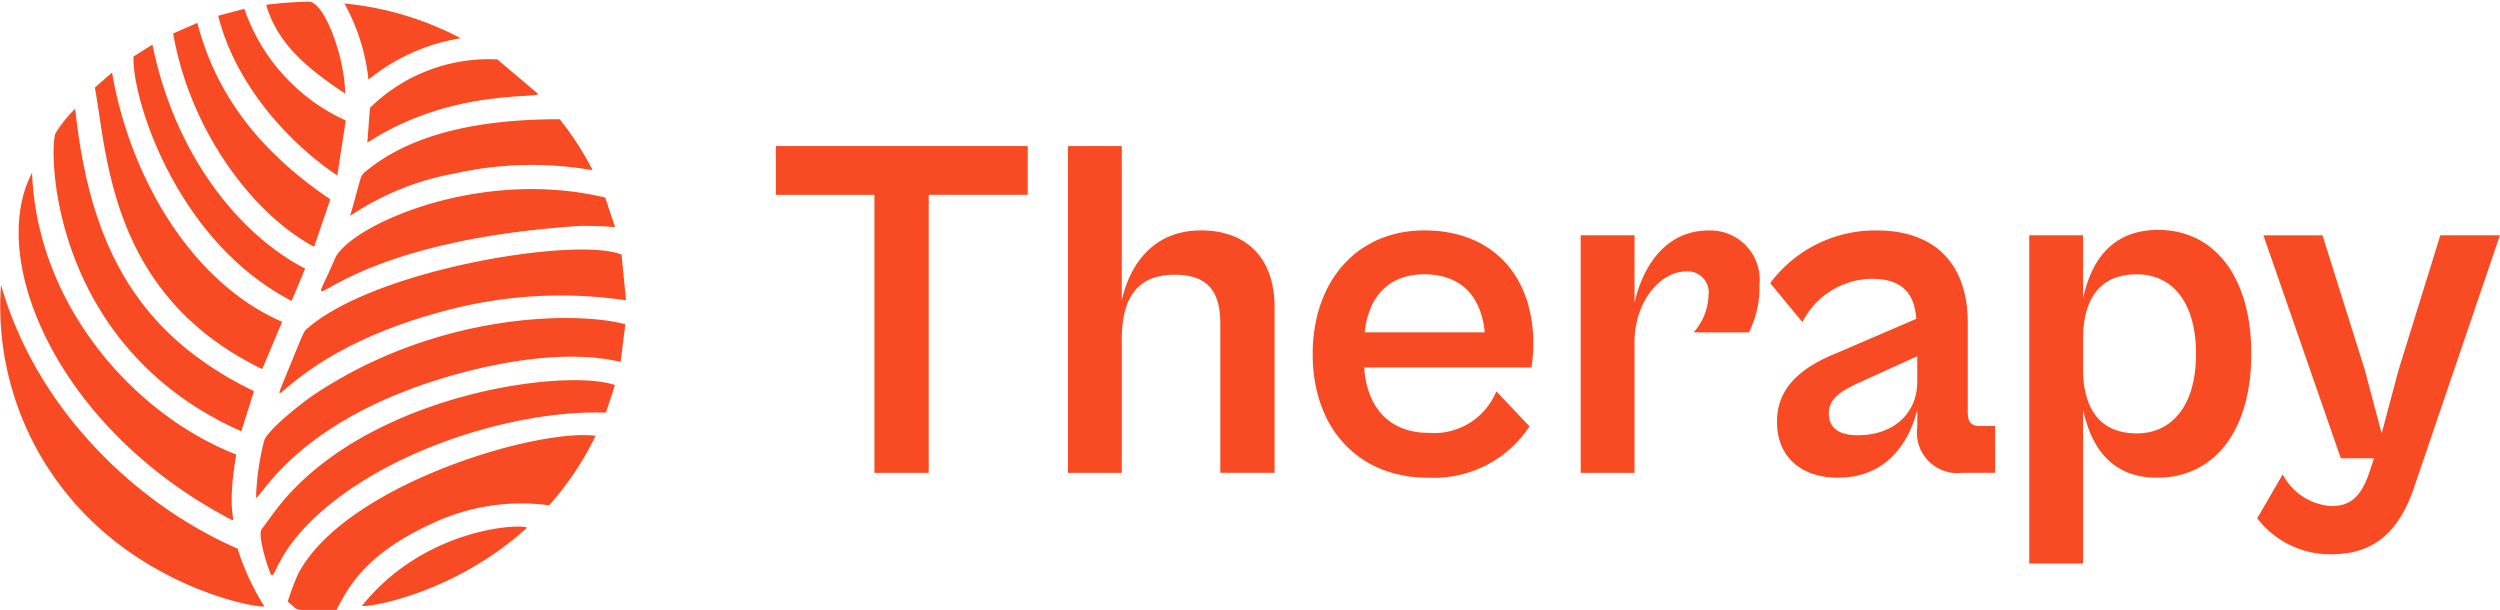 <svg xmlns="http://www.w3.org/2000/svg" width="155.75" height="38" viewBox="0 0 155.75 38">
  <defs>
    <style>
      .cls-1 {
        fill: #f84b24;
        fill-rule: evenodd;
      }
    </style>
  </defs>
  <path id="Therapy" class="cls-1" d="M170.86,50.458V33.137h6.168V30.1h-15.69v3.039h6.138V50.458h3.384Zm12.027,0v-8.3c0-2.431.838-4.042,3.293-4.042,2.246,0,2.845,1.246,2.845,3.069v9.269h3.383v-10.3c0-3.069-1.736-4.8-4.581-4.8-2.9,0-4.4,2.006-4.94,4.346V30.1h-3.354v20.36h3.354Zm19.083,0.3a7.121,7.121,0,0,0,6.318-3.191l-2.066-2.188A4.185,4.185,0,0,1,202,47.966c-2.305,0-3.832-1.428-4.012-4.072h10.42a9.4,9.4,0,0,0,.119-1.489c0-4.1-2.425-7.05-6.8-7.05-4.1,0-6.947,3.069-6.947,7.719C194.784,47.693,197.629,50.762,201.97,50.762ZM201.731,38.09c2.215,0,3.533,1.276,3.772,3.616h-7.485C198.287,39.305,199.665,38.09,201.731,38.09Zm13.1,12.368V42.314c0-2.462,1.557-4.406,3.233-4.406a1.31,1.31,0,0,1,1.378,1.489,3.659,3.659,0,0,1-.928,2.31h3.443a6.191,6.191,0,0,0,.659-2.948,3.078,3.078,0,0,0-3.174-3.4c-2.605,0-4.072,2.127-4.611,4.5V35.659h-3.354v14.8h3.354Zm12.705,0.3c3.054,0,4.462-2.309,4.911-4.254V47.6a2.519,2.519,0,0,0,2.784,2.857h2.066V47.541h-0.928c-0.539,0-.778-0.213-0.778-0.881V41.1c0-3.647-2.036-5.743-5.659-5.743a8.152,8.152,0,0,0-6.647,3.282l2.006,2.431a4.9,4.9,0,0,1,4.311-2.7c2.006,0,2.665,1,2.785,2.492l-4.881,2.1c-2.365.942-3.8,2.218-3.8,4.315C223.7,49.394,225.136,50.762,227.531,50.762Zm-0.6-4.011c0-.76.509-1.276,1.766-1.854l3.743-1.7v1.58c0,2.006-1.5,3.343-3.713,3.343C227.5,48.118,226.933,47.6,226.933,46.751Zm15.839,9.36v-9.6c0.479,2.279,1.707,4.254,4.611,4.254,3.593,0,5.869-2.948,5.869-7.719s-2.276-7.719-5.809-7.719c-2.9,0-4.192,1.975-4.671,4.285v-3.95h-3.353V56.11h3.353Zm0-12.155V42.131c0-2.431.988-4.042,3.354-4.042,2.1,0,3.683,1.611,3.683,4.953S248.222,48,246.126,48C243.76,48,242.772,46.386,242.772,43.955Zm15.461,11.578c2.365,0,4.072-1.064,5.12-4.042l5.389-15.832h-3.713l-2.6,8.387L261.377,48l-1.048-3.95-2.635-8.387h-3.683l4.821,13.887H260.9l-0.27.821c-0.539,1.641-1.258,2.158-2.395,2.158a3.7,3.7,0,0,1-3.024-1.975l-1.587,2.735A5.731,5.731,0,0,0,258.233,55.533Z" transform="translate(-113 -21)"/>
  <path id="Shape_1_copy" data-name="Shape 1 copy" class="cls-1" d="M136.048,27.719c-0.058.763-.112,1.469-0.165,2.171,5.141-3.344,10.464-2.733,10.647-3.039l-2.548-2.15A10.576,10.576,0,0,0,136.048,27.719Zm-2.192,9.415c-2.149,5.087-1.332-.975,15.283-2.059a20.638,20.638,0,0,1,2.18.079c-0.2-.6-0.406-1.226-0.611-1.845C142.744,31.4,134.705,35.124,133.856,37.134ZM129.583,21.3c0.726,2.543,2.789,4.109,4.917,5.53,0-2.2-1.3-5.81-2.3-5.726A24.744,24.744,0,0,0,129.583,21.3Zm21.163,25.411c0.183-.551.372-1.125,0.568-1.717-2.937-1.056-14.78.413-20.571,7.089-0.519.6-.969,1.254-1.442,1.888-0.292.391,0.484,2.72,0.6,2.849,0.2,0.213.374-1.13,2.089-2.952C136.485,49.1,145.163,46.493,150.746,46.712Zm-0.638,1.439c-3.75-.479-15.718,3.116-18.55,8.637a14.991,14.991,0,0,0-.633,1.7c0.853,0.629,0,.519,3.033.519,0.784-1.51,1.865-3.52,5.979-5.4a12.984,12.984,0,0,1,7.277-1.126A18.928,18.928,0,0,0,150.108,48.151ZM135.556,58.734c0.168,0.15,5.6-.634,10.273-4.845C145.758,53.62,139.593,53.719,135.556,58.734Zm-8.962-36.756c0.99,4.019,4.09,7.711,7.42,9.954,0.184-1.2.356-2.318,0.526-3.425a11.888,11.888,0,0,1-6.319-6.955Zm9.118,9.759c-0.288.243-.218,0.357-0.9,2.716a16.991,16.991,0,0,1,6.463-2.636,22.083,22.083,0,0,1,8.645-.213,18.521,18.521,0,0,0-2.052-3.176C143.654,28.428,138.9,29.047,135.712,31.737Zm5.989-8.356a19.513,19.513,0,0,0-7.246-2.162,12.378,12.378,0,0,1,1.5,4.742A12.161,12.161,0,0,1,141.7,23.381Zm-17.913-.3c1.058,6.095,4.992,11.275,8.782,13.294l1.007-2.959c-4.088-2.759-7.049-6.237-8.282-10.987Zm28.169,18.122c-2.97-.814-11.7-0.784-19.449,4.423-0.642.431-2.951,2.225-3.071,2.9a16.184,16.184,0,0,0-.486,3.49c0.445-.194,2.853-5.1,12.7-7.761,3.033-.821,6.93-1.437,10.015-0.709C151.761,42.76,151.859,41.983,151.957,41.205ZM117.286,51.917c4.681,5.684,11.585,6.96,12.183,6.861a15.2,15.2,0,0,1-1.666-3.6c-5.99-2.591-12.448-8.4-14.741-16.437A18.567,18.567,0,0,0,117.286,51.917Zm34.437-15.057c-2.714-1.124-15.2.852-19.544,4.573-0.275.236-.109-0.1-1.586,3.5-0.849,2.068,1.015-2.142,9.977-4.53A27.809,27.809,0,0,1,152,39.709Q151.86,38.257,151.723,36.861Zm-24.4,16.471c0.548,0.287-.291-0.136.4-4.012-6.246-2.425-12.411-9.193-12.725-17.555C112.162,37.156,116.6,47.706,127.328,53.331ZM121.32,24.519c-0.131,2.423,2.544,11.446,9.849,15.229,0.3-.716.572-1.37,0.841-2.016-4-2.06-8.082-6.934-9.514-13.954Zm-2.411,1.939c0.791,4.219.927,12.939,10.429,17.537,0.421-1,.828-1.973,1.237-2.945-5.728-2.5-9.5-9.109-10.593-15.534ZM116.48,29.27c-0.435.557-.632,13.2,11.554,18.6,0.271-.86.531-1.682,0.788-2.5-7.649-3.707-10.269-9.578-11.141-17.592A7.793,7.793,0,0,0,116.48,29.27Z" transform="translate(-113 -21)"/>
</svg>
